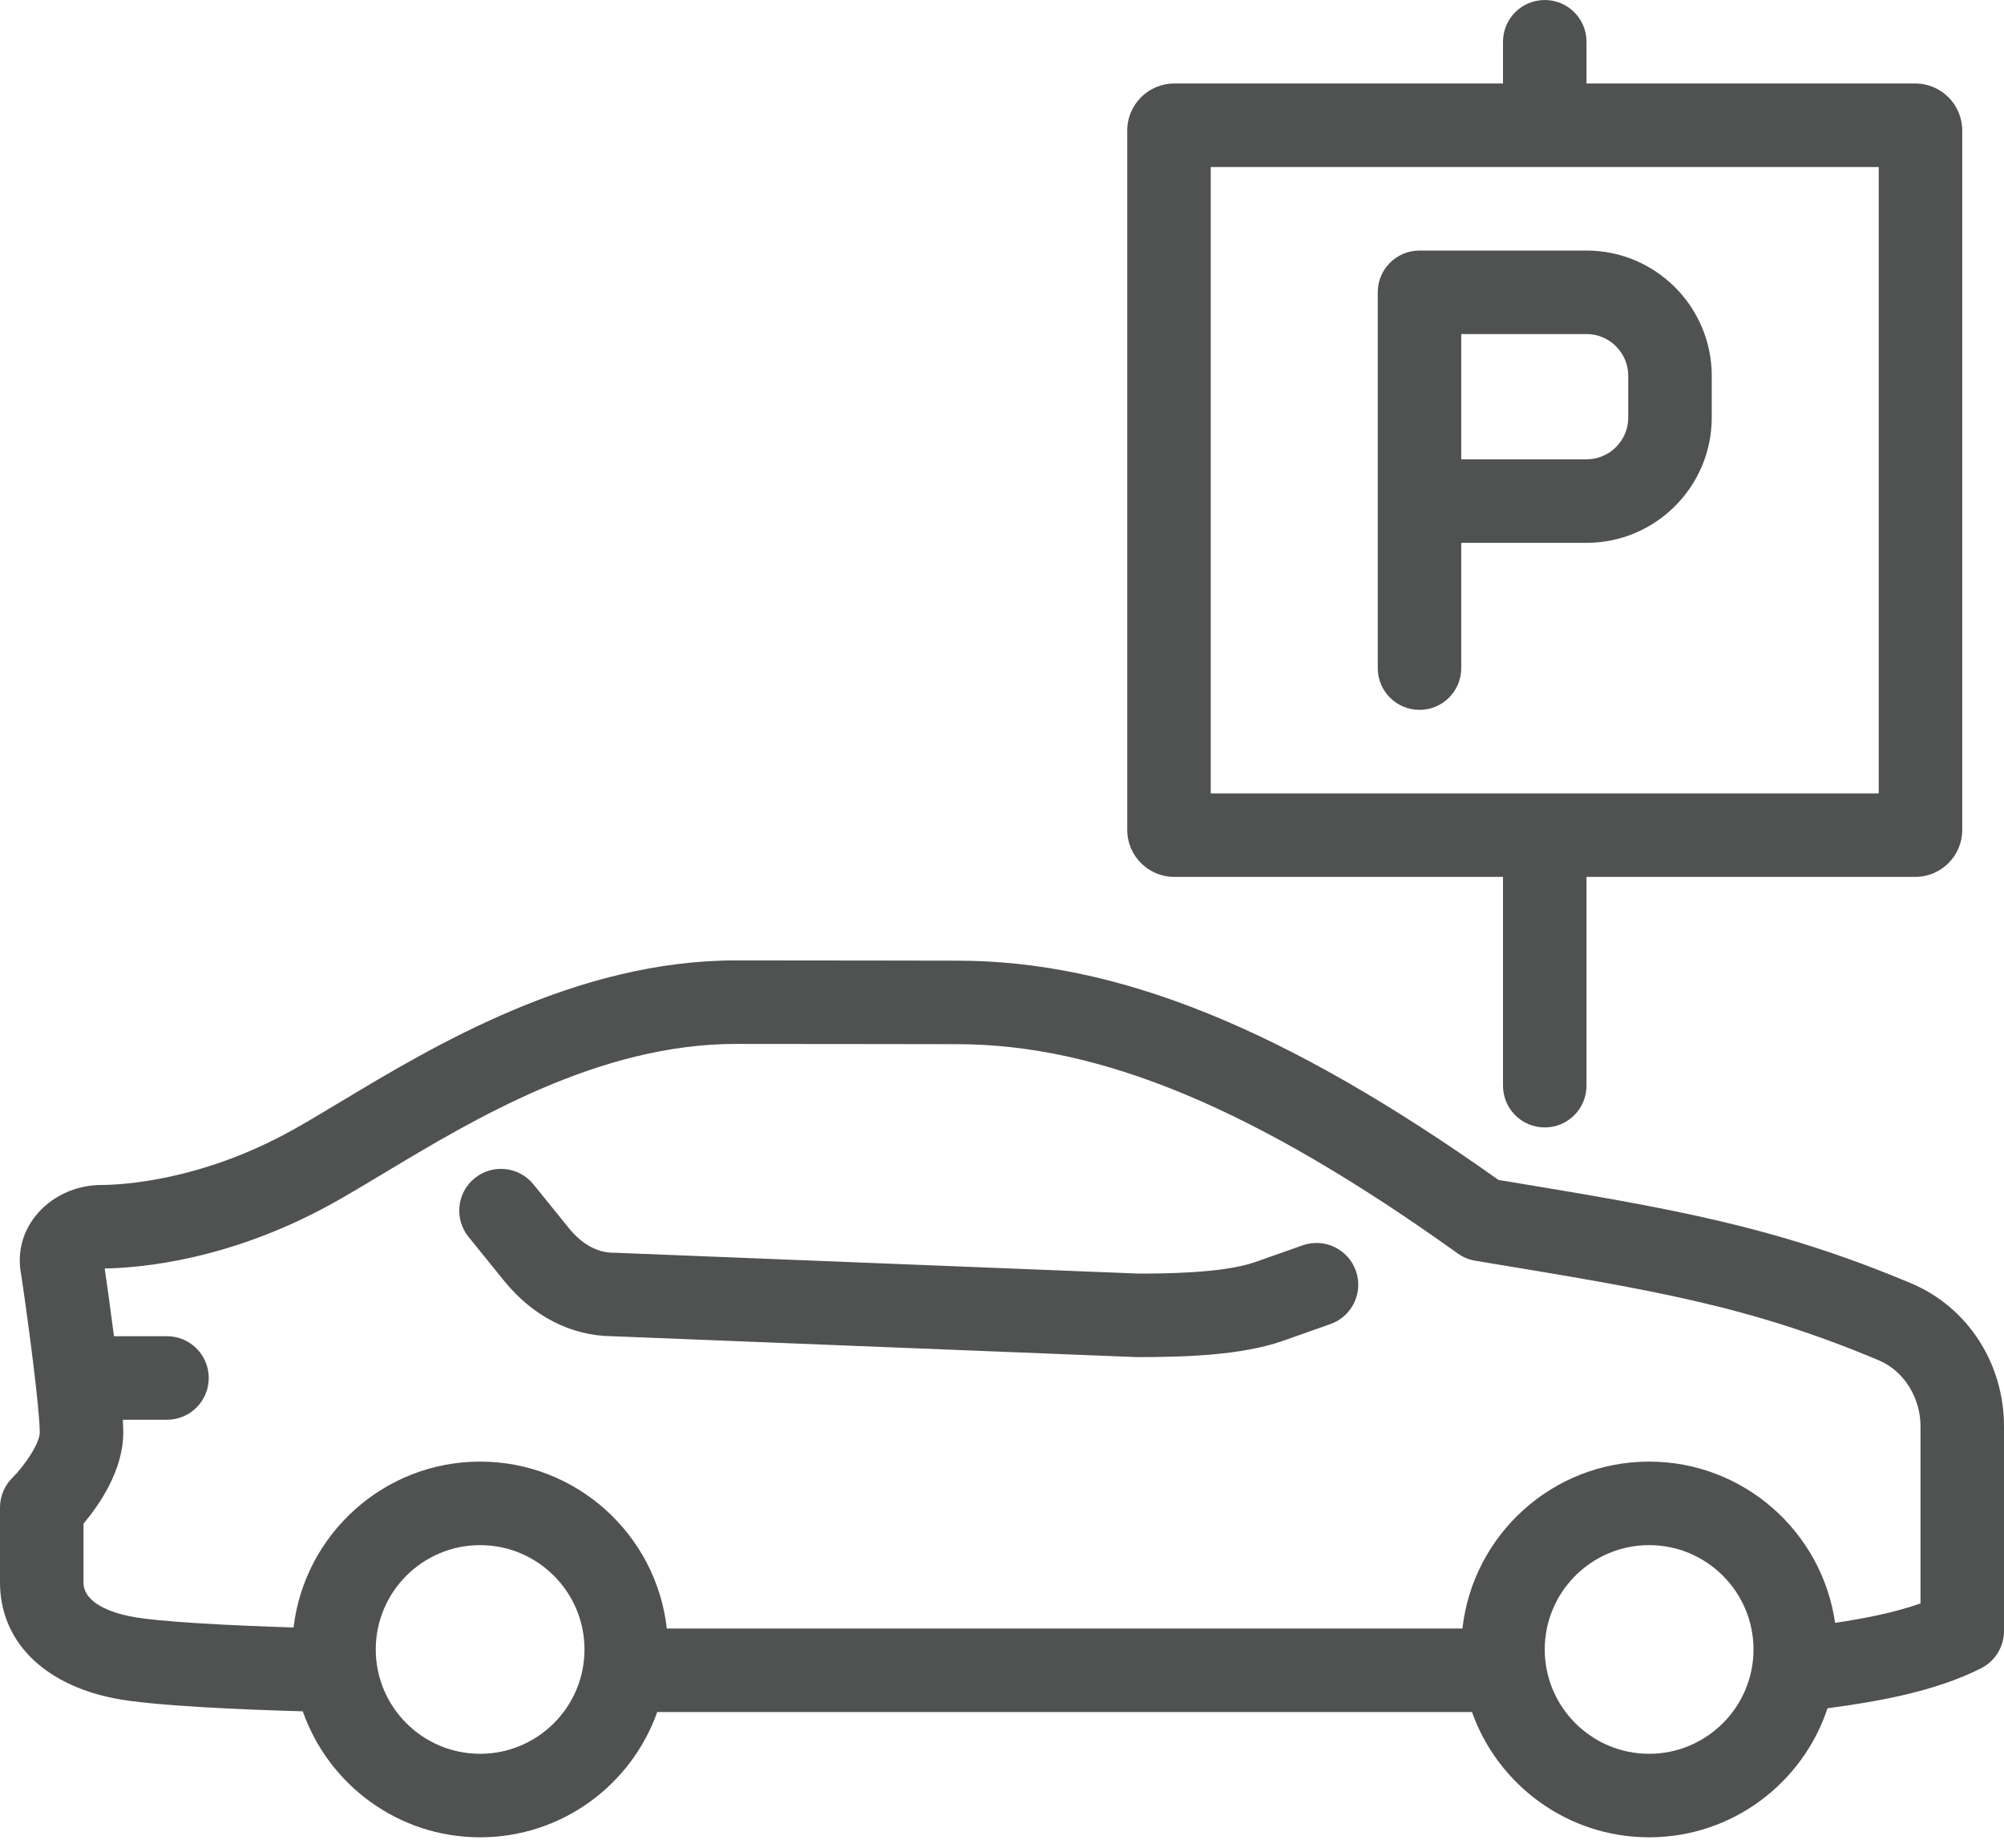 <svg width="128" height="118" viewBox="0 0 128 118" fill="none" xmlns="http://www.w3.org/2000/svg">
<path d="M104 26.667C104 28.137 102.804 29.333 101.333 29.333H93.333V21.333H101.333C102.804 21.333 104 22.53 104 24V26.667ZM101.333 16H90.667C89.194 16 88 17.194 88 18.667V42.667C88 44.139 89.194 45.333 90.667 45.333C92.139 45.333 93.333 44.139 93.333 42.667V34.667H101.333C105.744 34.667 109.333 31.078 109.333 26.667V24C109.333 19.589 105.744 16 101.333 16ZM122.667 102.398C121.009 102.987 119.059 103.362 117.211 103.638C116.382 97.825 111.373 93.34 105.333 93.34C99.168 93.34 94.077 98.012 93.409 104L42.59 104C41.923 98.012 36.831 93.34 30.666 93.34C24.525 93.34 19.449 97.978 18.751 103.933C15.205 103.823 10.105 103.593 8.284 103.217C7.182 102.991 5.333 102.407 5.333 101.049V97.303C6.351 96.096 7.873 93.889 7.873 91.488C7.873 91.258 7.862 90.98 7.844 90.667H10.666C12.139 90.667 13.333 89.473 13.333 88C13.333 86.527 12.139 85.333 10.666 85.333H7.281C7.046 83.503 6.804 81.811 6.687 81.006C9.017 80.97 14.65 80.467 21.106 76.922C22.119 76.366 23.263 75.679 24.473 74.951C30.289 71.455 38.255 66.667 47 66.667C51.633 66.667 61.114 66.683 61.119 66.683C70.324 66.683 80.192 70.806 93.115 80.051C93.447 80.289 93.829 80.447 94.232 80.513L94.687 80.588C105.696 82.406 111.761 83.407 120.001 86.871C121.595 87.542 122.667 89.238 122.667 91.091V102.398ZM105.333 112C101.657 112 98.666 109.011 98.666 105.337C98.666 101.663 101.657 98.674 105.333 98.674C109.009 98.674 112 101.663 112 105.337C112 109.011 109.009 112 105.333 112ZM30.666 112C26.99 112 24 109.011 24 105.337C24 101.663 26.99 98.674 30.666 98.674C34.342 98.674 37.333 101.663 37.333 105.337C37.333 109.011 34.342 112 30.666 112ZM122.068 81.955C113.291 78.264 106.652 77.158 95.711 75.352C82.068 65.672 71.381 61.35 61.123 61.35C61.123 61.35 51.636 61.333 47 61.333C36.776 61.333 27.719 66.778 21.726 70.38C20.51 71.111 19.461 71.741 18.539 72.247C12.787 75.405 7.829 75.669 6.447 75.675C4.801 75.681 3.234 76.427 2.256 77.668C1.395 78.761 1.08 80.105 1.364 81.465C1.824 84.582 2.539 89.978 2.539 91.488C2.539 92.144 1.618 93.551 0.8 94.365C0.288 94.866 0 95.552 0 96.269V101.049C0 104.748 2.695 107.512 7.208 108.441C9.727 108.96 16.056 109.196 19.338 109.287C20.975 113.966 25.434 117.333 30.666 117.333C35.882 117.333 40.329 113.989 41.979 109.333L94.02 109.333C95.671 113.989 100.117 117.333 105.333 117.333C110.638 117.333 115.147 113.873 116.727 109.093C119.863 108.676 123.606 108.031 126.545 106.533C127.438 106.077 128 105.159 128 104.157V91.091C128 87.056 125.672 83.47 122.068 81.955ZM83.202 79.529L80.182 80.594C78.111 81.325 74.238 81.333 72.715 81.333L39.268 80.002C39.233 80 39.198 80 39.162 80C38.164 80 37.166 79.45 36.358 78.458L34.072 75.634C33.146 74.49 31.467 74.313 30.322 75.239C29.177 76.166 29 77.845 29.927 78.99L32.218 81.82C34.05 84.069 36.493 85.314 39.104 85.333L72.556 86.665C72.592 86.666 72.627 86.667 72.662 86.667C75.796 86.667 79.351 86.543 81.955 85.624L84.975 84.559C86.364 84.07 87.093 82.547 86.604 81.158C86.114 79.769 84.59 79.04 83.202 79.529ZM77.333 10.667H120V50.667H77.333V10.667ZM75 56H96V69.333C96 70.806 97.194 72 98.667 72C100.139 72 101.333 70.806 101.333 69.333V56H122.333C123.988 56 125.333 54.654 125.333 53V8.333C125.333 6.679 123.988 5.333 122.333 5.333H101.333V2.667C101.333 1.194 100.139 -7.62939e-05 98.667 -7.62939e-05C97.194 -7.62939e-05 96 1.194 96 2.667V5.333H75C73.346 5.333 72 6.679 72 8.333V53C72 54.654 73.346 56 75 56Z" fill="#505151"/>
</svg>
